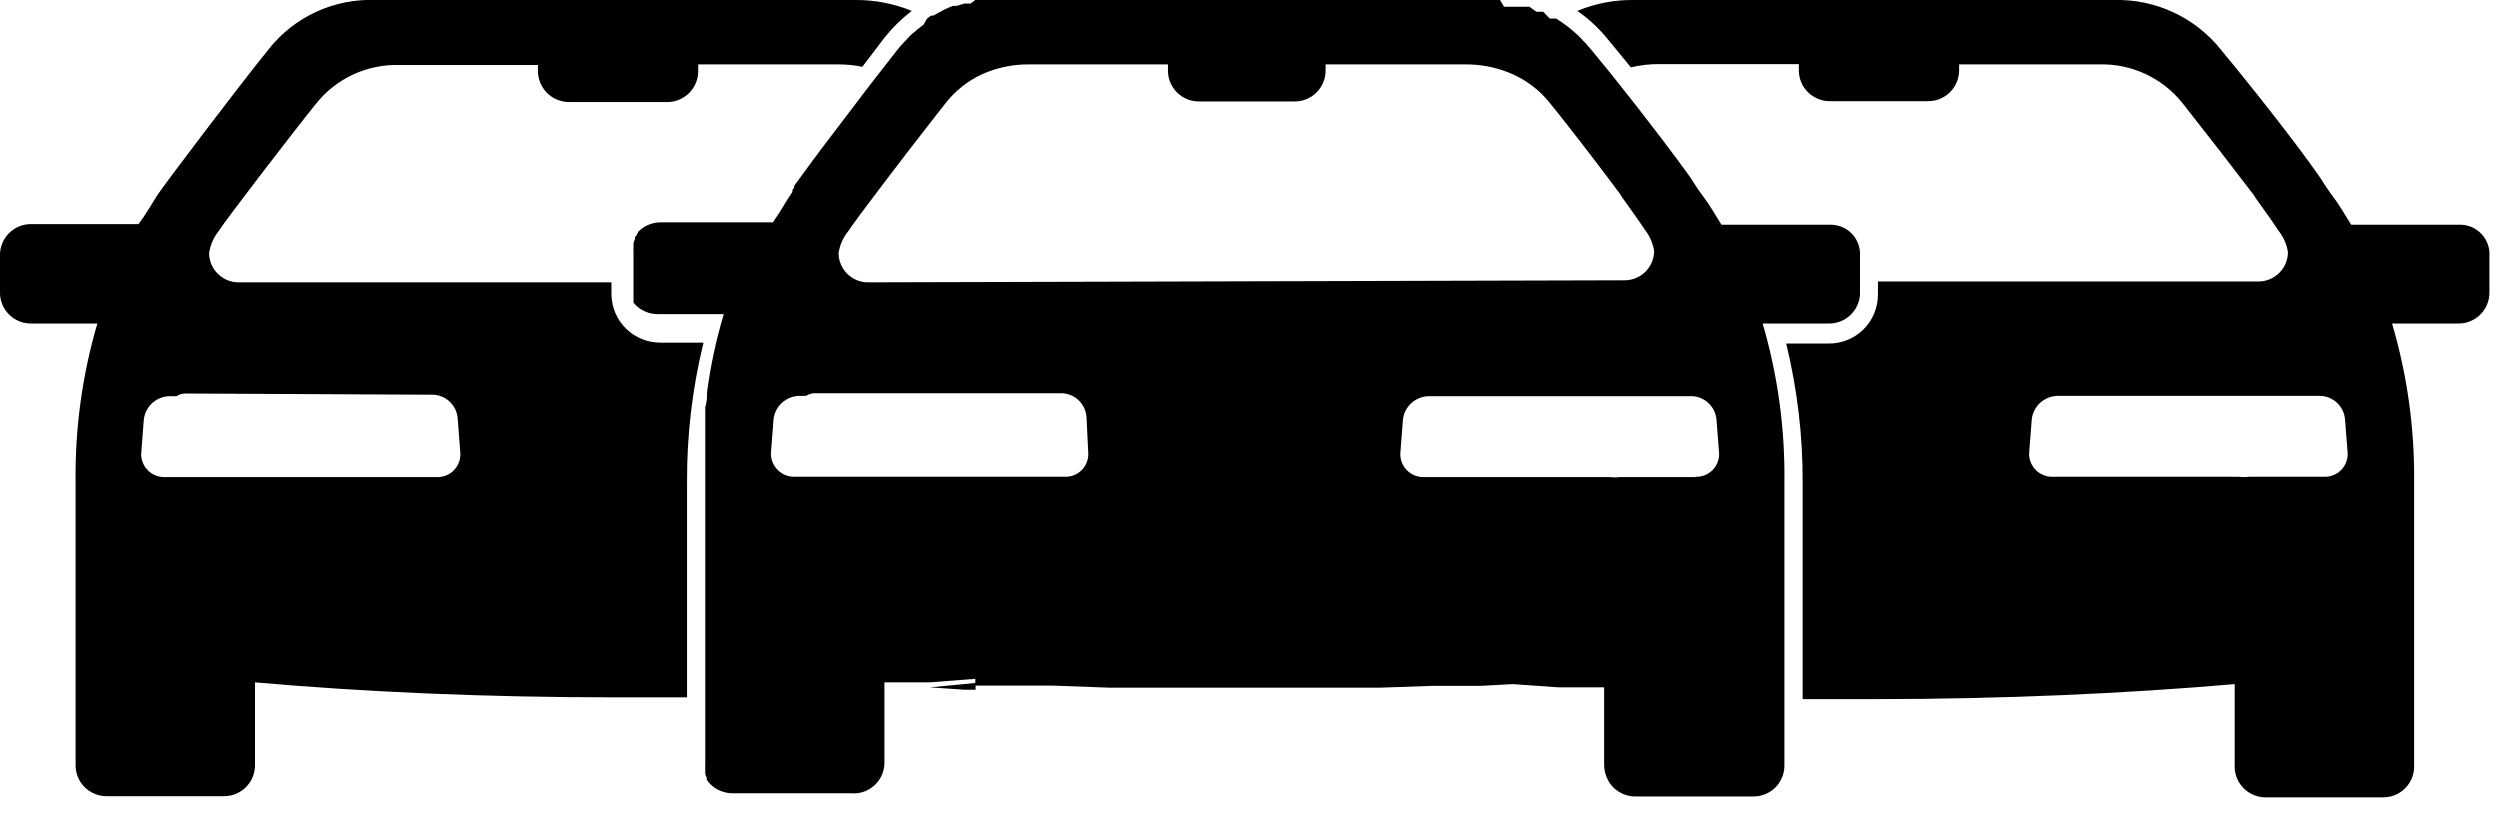 <svg width="85" height="28" viewBox="0 0 85 28" fill="none" xmlns="http://www.w3.org/2000/svg">
<g clip-path="url(#clip0)">
<path d="M83.62 7.64H79.94C79.71 7.27 79.52 6.94 79.29 6.64C79.06 6.34 78.96 6.13 78.78 5.89C78.08 4.89 76.64 3.05 75.52 1.7C75.086 1.154 74.532 0.716 73.9 0.421C73.268 0.126 72.577 -0.018 71.88 -0H55.57C54.905 -0.011 54.244 0.115 53.63 0.37C54.003 0.63 54.339 0.94 54.63 1.29L55.45 2.29C55.777 2.212 56.113 2.175 56.45 2.18H61.16V2.37C61.157 2.511 61.183 2.651 61.236 2.782C61.288 2.914 61.367 3.033 61.467 3.132C61.567 3.232 61.686 3.311 61.817 3.364C61.948 3.417 62.089 3.443 62.23 3.44H65.54C65.681 3.443 65.821 3.417 65.953 3.364C66.084 3.311 66.203 3.232 66.302 3.132C66.402 3.033 66.481 2.914 66.534 2.782C66.587 2.651 66.612 2.511 66.61 2.37V2.19H71.36C71.902 2.173 72.441 2.283 72.934 2.51C73.427 2.737 73.86 3.076 74.2 3.5C74.99 4.5 76.06 5.88 76.62 6.62L76.71 6.76C76.94 7.09 77.22 7.46 77.46 7.83C77.632 8.044 77.746 8.299 77.79 8.57C77.79 8.835 77.684 9.089 77.497 9.277C77.309 9.464 77.055 9.57 76.79 9.57H63.85V10C63.852 10.221 63.811 10.441 63.727 10.646C63.644 10.851 63.52 11.037 63.364 11.194C63.207 11.35 63.021 11.474 62.816 11.557C62.611 11.641 62.391 11.682 62.17 11.68H60.73C61.11 13.234 61.298 14.83 61.29 16.43V23.77H63.73C68.11 23.77 72.26 23.58 75.98 23.26V26C75.972 26.14 75.992 26.281 76.039 26.413C76.086 26.546 76.16 26.667 76.255 26.771C76.35 26.874 76.465 26.957 76.593 27.016C76.721 27.074 76.859 27.106 77 27.11H81C81.145 27.114 81.29 27.088 81.425 27.034C81.56 26.979 81.683 26.897 81.784 26.793C81.886 26.688 81.964 26.564 82.015 26.427C82.066 26.291 82.088 26.145 82.08 26V16.4C82.1 14.572 81.847 12.752 81.33 11H83.57C83.843 11.005 84.108 10.904 84.308 10.717C84.508 10.53 84.627 10.273 84.64 10V8.71C84.65 8.571 84.63 8.432 84.583 8.301C84.536 8.17 84.462 8.05 84.366 7.95C84.27 7.849 84.154 7.769 84.026 7.716C83.897 7.663 83.759 7.637 83.62 7.64ZM79.05 16.21H76.46C76.344 16.224 76.226 16.224 76.11 16.21H69.78C69.676 16.211 69.572 16.192 69.476 16.152C69.379 16.113 69.292 16.055 69.218 15.981C69.145 15.908 69.086 15.82 69.047 15.724C69.008 15.627 68.988 15.524 68.99 15.42L69.08 14.25C69.106 14.034 69.21 13.835 69.372 13.69C69.534 13.545 69.742 13.463 69.96 13.46H78.87C79.086 13.461 79.293 13.543 79.452 13.689C79.611 13.835 79.71 14.035 79.73 14.25L79.82 15.41C79.824 15.513 79.807 15.617 79.77 15.714C79.733 15.811 79.677 15.899 79.605 15.974C79.533 16.049 79.447 16.108 79.352 16.148C79.256 16.189 79.153 16.21 79.05 16.21ZM29.07 -0H12.77C12.074 -0.027 11.381 0.111 10.748 0.403C10.116 0.695 9.561 1.133 9.13 1.68C8.06 3 5.54 6.34 5.36 6.62C5.18 6.9 4.94 7.32 4.71 7.62H1.07C0.927 7.617 0.785 7.643 0.652 7.697C0.52 7.751 0.4 7.832 0.3 7.934C0.2 8.036 0.121 8.158 0.07 8.291C0.018 8.424 -0.006 8.567 -0 8.71V10C0.013 10.273 0.132 10.53 0.332 10.717C0.532 10.904 0.796 11.005 1.07 11H3.31C2.8 12.74 2.55 14.546 2.57 16.36V26C2.567 26.141 2.593 26.281 2.646 26.413C2.699 26.544 2.777 26.663 2.877 26.762C2.977 26.862 3.096 26.941 3.227 26.994C3.358 27.047 3.499 27.073 3.64 27.07H7.64C7.778 27.067 7.914 27.038 8.04 26.982C8.167 26.927 8.281 26.848 8.376 26.748C8.472 26.649 8.547 26.532 8.598 26.403C8.648 26.275 8.672 26.138 8.67 26V23.2C12.4 23.53 16.54 23.71 20.92 23.71H23.36V16.4C23.352 14.8 23.54 13.204 23.92 11.65H22.47C22.251 11.652 22.034 11.612 21.831 11.53C21.628 11.449 21.443 11.328 21.287 11.174C21.131 11.021 21.006 10.838 20.921 10.637C20.836 10.435 20.791 10.219 20.79 10V9.6H8.11C7.845 9.6 7.59 9.494 7.403 9.307C7.215 9.119 7.11 8.865 7.11 8.6C7.152 8.325 7.266 8.066 7.44 7.85C7.67 7.48 9.96 4.5 10.75 3.52C11.089 3.096 11.522 2.757 12.015 2.53C12.508 2.303 13.047 2.193 13.59 2.21H18.29V2.4C18.288 2.541 18.315 2.68 18.369 2.811C18.422 2.941 18.501 3.06 18.6 3.159C18.7 3.259 18.818 3.338 18.949 3.391C19.079 3.444 19.219 3.471 19.36 3.47H22.67C22.811 3.473 22.951 3.447 23.082 3.394C23.213 3.341 23.332 3.262 23.433 3.162C23.532 3.063 23.611 2.944 23.664 2.812C23.717 2.681 23.742 2.541 23.74 2.4V2.19H28.49C28.768 2.189 29.046 2.216 29.32 2.27L30.08 1.27C30.349 0.934 30.658 0.631 31 0.37C30.387 0.12 29.731 -0.006 29.07 -0ZM14.67 13.42C14.891 13.414 15.106 13.492 15.271 13.639C15.436 13.786 15.54 13.99 15.56 14.21L15.65 15.38C15.66 15.488 15.647 15.598 15.611 15.701C15.576 15.804 15.519 15.898 15.444 15.978C15.369 16.057 15.279 16.12 15.178 16.162C15.077 16.203 14.969 16.223 14.86 16.22H5.56C5.355 16.215 5.16 16.129 5.018 15.981C4.875 15.833 4.797 15.635 4.8 15.43L4.89 14.26C4.916 14.047 5.017 13.851 5.174 13.706C5.332 13.562 5.536 13.478 5.75 13.47H6C6.107 13.402 6.233 13.37 6.36 13.38L14.67 13.42ZM31.62 23.37L32.78 23.45H33.17V23.22L31.62 23.37ZM52.47 0.4L52.7 0.51L52.47 0.4ZM21.4 10V10.06V10ZM62.22 7.64H58.53C58.3 7.27 58.11 6.94 57.88 6.64C57.65 6.34 57.55 6.13 57.37 5.89C57.19 5.65 56.86 5.19 56.53 4.76L56.43 4.63C55.93 3.97 55.35 3.23 54.79 2.53L54.11 1.7L53.92 1.48L53.83 1.39L53.76 1.31L53.63 1.18L53.56 1.12C53.385 0.962 53.198 0.818 53 0.69L52.91 0.63H52.69L52.47 0.4H52.24L52 0.23H51.14L51 -0H33.16L33 0.12H32.79L32.52 0.2H32.4L32.25 0.26L32.1 0.33L31.73 0.53H31.66L31.52 0.63L31.4 0.84L31.33 0.89L31.26 0.95L31.19 1L31.09 1.09L31 1.16L30.91 1.25L30.62 1.56L30.53 1.67L29.92 2.45L29.44 3.07L29.22 3.36L27.89 5.11L27.78 5.26L27.62 5.47L27.52 5.61L27 6.32V6.38L26.94 6.47V6.53L26.78 6.77L26.53 7.18L26.28 7.56H22.47C22.329 7.559 22.189 7.586 22.059 7.639C21.928 7.692 21.81 7.771 21.71 7.87L21.64 8L21.59 8.07V8.13L21.54 8.26V8.33C21.538 8.356 21.538 8.383 21.54 8.41C21.536 8.463 21.536 8.517 21.54 8.57V10.29L21.61 10.37C21.709 10.469 21.828 10.548 21.959 10.601C22.089 10.655 22.229 10.681 22.37 10.68H24.61C24.35 11.547 24.159 12.433 24.04 13.33C24.04 13.5 24.04 13.67 23.98 13.84V26C23.976 26.053 23.976 26.107 23.98 26.16V26.32L24.03 26.45V26.51L24.08 26.58L24.15 26.66C24.25 26.759 24.369 26.837 24.499 26.891C24.629 26.944 24.769 26.971 24.91 26.97H28.91C29.05 26.985 29.192 26.972 29.327 26.931C29.462 26.89 29.588 26.822 29.696 26.731C29.804 26.641 29.893 26.529 29.957 26.404C30.022 26.278 30.06 26.141 30.07 26V23.2H31.61L33.16 23.08V23.31H35.78L37.7 23.38H46.93L48.69 23.32H50.32L51.43 23.26L53 23.37H54.54V26C54.539 26.181 54.584 26.36 54.67 26.52C54.717 26.612 54.777 26.696 54.85 26.77C54.95 26.869 55.069 26.947 55.199 27.001C55.329 27.054 55.469 27.081 55.61 27.08H59.61C59.751 27.081 59.891 27.054 60.022 27C60.152 26.946 60.271 26.866 60.37 26.765C60.469 26.665 60.546 26.545 60.598 26.413C60.649 26.282 60.674 26.141 60.67 26V16.4C60.693 14.573 60.444 12.753 59.93 11H62.17C62.443 11.005 62.708 10.904 62.908 10.717C63.108 10.53 63.227 10.273 63.24 10V8.71C63.25 8.571 63.23 8.432 63.183 8.301C63.136 8.17 63.062 8.05 62.966 7.95C62.87 7.849 62.754 7.769 62.626 7.716C62.497 7.663 62.359 7.637 62.22 7.64ZM36.22 16.21H27C26.79 16.21 26.589 16.127 26.441 15.978C26.293 15.83 26.21 15.629 26.21 15.42L26.3 14.25C26.326 14.034 26.43 13.835 26.592 13.69C26.754 13.545 26.962 13.463 27.18 13.46H27.4C27.507 13.393 27.633 13.361 27.76 13.37H36.05C36.271 13.364 36.486 13.442 36.651 13.589C36.816 13.736 36.919 13.94 36.94 14.16L37 15.38C37.008 15.484 36.995 15.589 36.961 15.688C36.927 15.787 36.874 15.879 36.803 15.956C36.733 16.034 36.648 16.096 36.553 16.14C36.458 16.184 36.355 16.207 36.25 16.21H36.22ZM29.51 9.6C29.245 9.6 28.99 9.494 28.803 9.307C28.615 9.119 28.51 8.865 28.51 8.6C28.554 8.329 28.667 8.074 28.84 7.86C29.04 7.54 30.76 5.28 31.74 4.03L32.14 3.52C32.473 3.09 32.905 2.747 33.4 2.52C33.903 2.296 34.449 2.183 35 2.19H39.71V2.38C39.707 2.521 39.733 2.661 39.786 2.792C39.839 2.924 39.917 3.043 40.017 3.142C40.117 3.242 40.236 3.321 40.367 3.374C40.498 3.427 40.639 3.453 40.78 3.45H44C44.141 3.453 44.281 3.427 44.413 3.374C44.544 3.321 44.663 3.242 44.763 3.142C44.862 3.043 44.941 2.924 44.994 2.792C45.047 2.661 45.072 2.521 45.07 2.38V2.19H49.82C50.319 2.185 50.815 2.277 51.28 2.46C51.818 2.669 52.293 3.013 52.66 3.46L53.07 3.97C53.79 4.88 54.62 5.97 55.07 6.58L55.16 6.72C55.39 7.05 55.67 7.42 55.91 7.79C56.082 8.004 56.196 8.259 56.24 8.53C56.24 8.795 56.134 9.049 55.947 9.237C55.759 9.424 55.505 9.53 55.24 9.53L29.51 9.6ZM57.65 16.22H55.08C54.964 16.234 54.846 16.234 54.73 16.22H48.4C48.296 16.221 48.192 16.202 48.096 16.162C47.999 16.123 47.912 16.065 47.838 15.991C47.765 15.918 47.706 15.83 47.667 15.734C47.628 15.637 47.608 15.534 47.61 15.43L47.7 14.26C47.726 14.044 47.83 13.845 47.992 13.7C48.154 13.555 48.362 13.473 48.58 13.47H57.47C57.691 13.464 57.906 13.542 58.071 13.689C58.236 13.836 58.34 14.04 58.36 14.26L58.45 15.42C58.453 15.525 58.434 15.63 58.394 15.728C58.355 15.826 58.296 15.914 58.221 15.988C58.146 16.062 58.057 16.12 57.958 16.158C57.86 16.196 57.755 16.214 57.65 16.21V16.22Z" fill="#000"/>
</g>
<defs>
<clipPath id="clip0">
<rect width="84.65" height="27.11" fill="white"/>
</clipPath>
</defs>
</svg>
